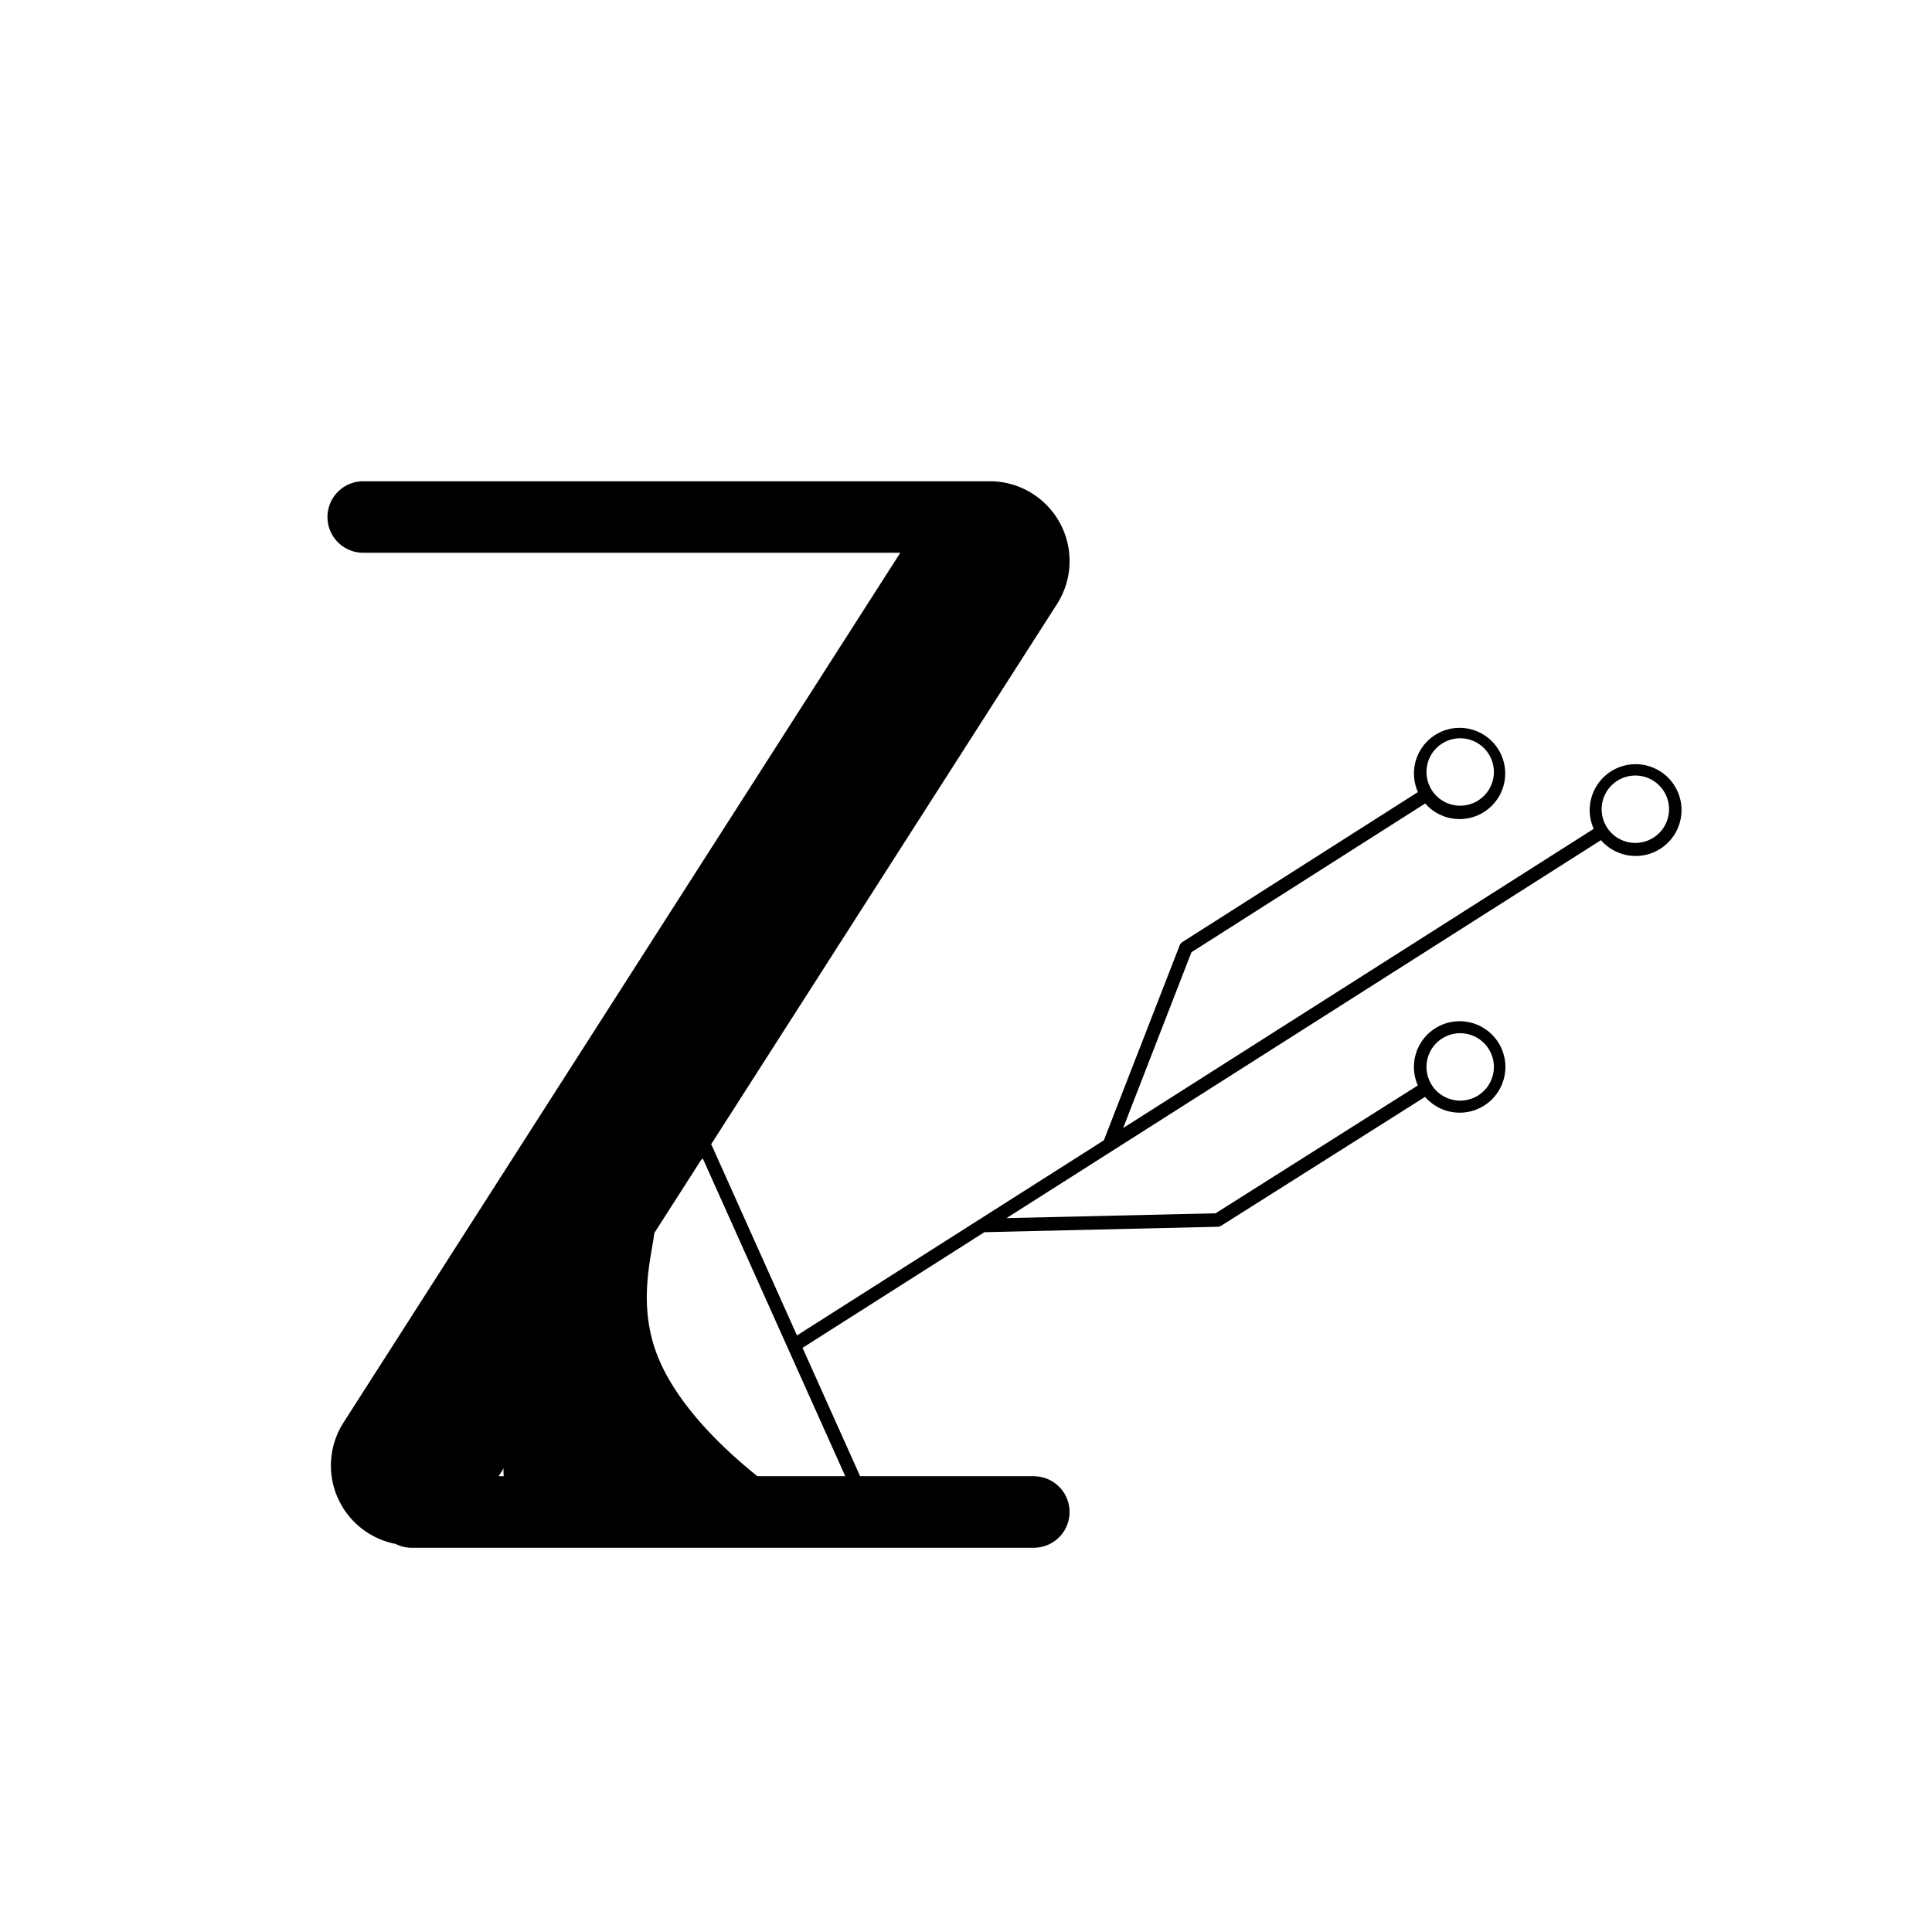 <svg xmlns="http://www.w3.org/2000/svg" viewBox="0 0 1000 1000"><title>Prancheta 3</title><g id="Camada_1" data-name="Camada 1"><path d="M846.6,395.55A23.76,23.76,0,0,0,824.9,429L581.34,583.87l35.35-91,121-77a23.61,23.61,0,1,0-3.77-5.9L612,487.6a3.52,3.52,0,0,0-1.39,1.68L571.36,590.22l-158.85,101-44-98.14a3.53,3.53,0,0,0-2.21-1.93,3.5,3.5,0,0,0-2.9.43l-55,35.86a3.48,3.48,0,0,0-1.42,4L314.06,654c-2.47,3.6-5.19,7.75-8.21,12.51-24.25,38.28-57,89.94-41,108,3.66,4.14,11.1,5.1,26,7,23.65,3,37.31.63,55,0,41.44-1.46,65.62,8.21,68.78,3.42l36.21,4.82.46,0a3.5,3.5,0,0,0,3.2-4.93l-39.11-87.2.33-.18,93.8-59.66,120.78-2.8a3.42,3.42,0,0,0,1.79-.54l105.53-66.7a23.67,23.67,0,1,0-3.75-5.92l-104.7,66.19-108.23,2.5L828.66,434.86a23.75,23.75,0,1,0,17.94-39.31Zm-90.82-13.41a17.44,17.44,0,1,1-17.43,17.43A17.43,17.43,0,0,1,755.78,382.14ZM445.54,782l-36.3-4.83c-3.8-3-9.21-6.71-15.39-11.64-8.81-7-42.23-33.61-54-65-13.3-35.44,4.73-67-3-70-1-.39-4.8-1.17-17.7,16.32l-4.71-15,49.35-32.17ZM755.78,534.8a17.44,17.44,0,1,1-17.43,17.44A17.44,17.44,0,0,1,755.78,534.8Zm90.67-98.5a17.44,17.44,0,1,1,17.44-17.44A17.44,17.44,0,0,1,846.45,436.3Z"/><path d="M535.1,764.07h-277l289-451.4a41.31,41.31,0,0,0-12.52-57.05h0a41.07,41.07,0,0,0-21.43-6.51c-.26,0-.52,0-.78,0H188a18.5,18.5,0,0,0,0,37H466L177.8,736.31a41.3,41.3,0,0,0,12.52,57.05h0a40.93,40.93,0,0,0,14.37,5.75,18.27,18.27,0,0,0,8.25,2H535.1a18.5,18.5,0,0,0,0-37Z"/></g></svg>